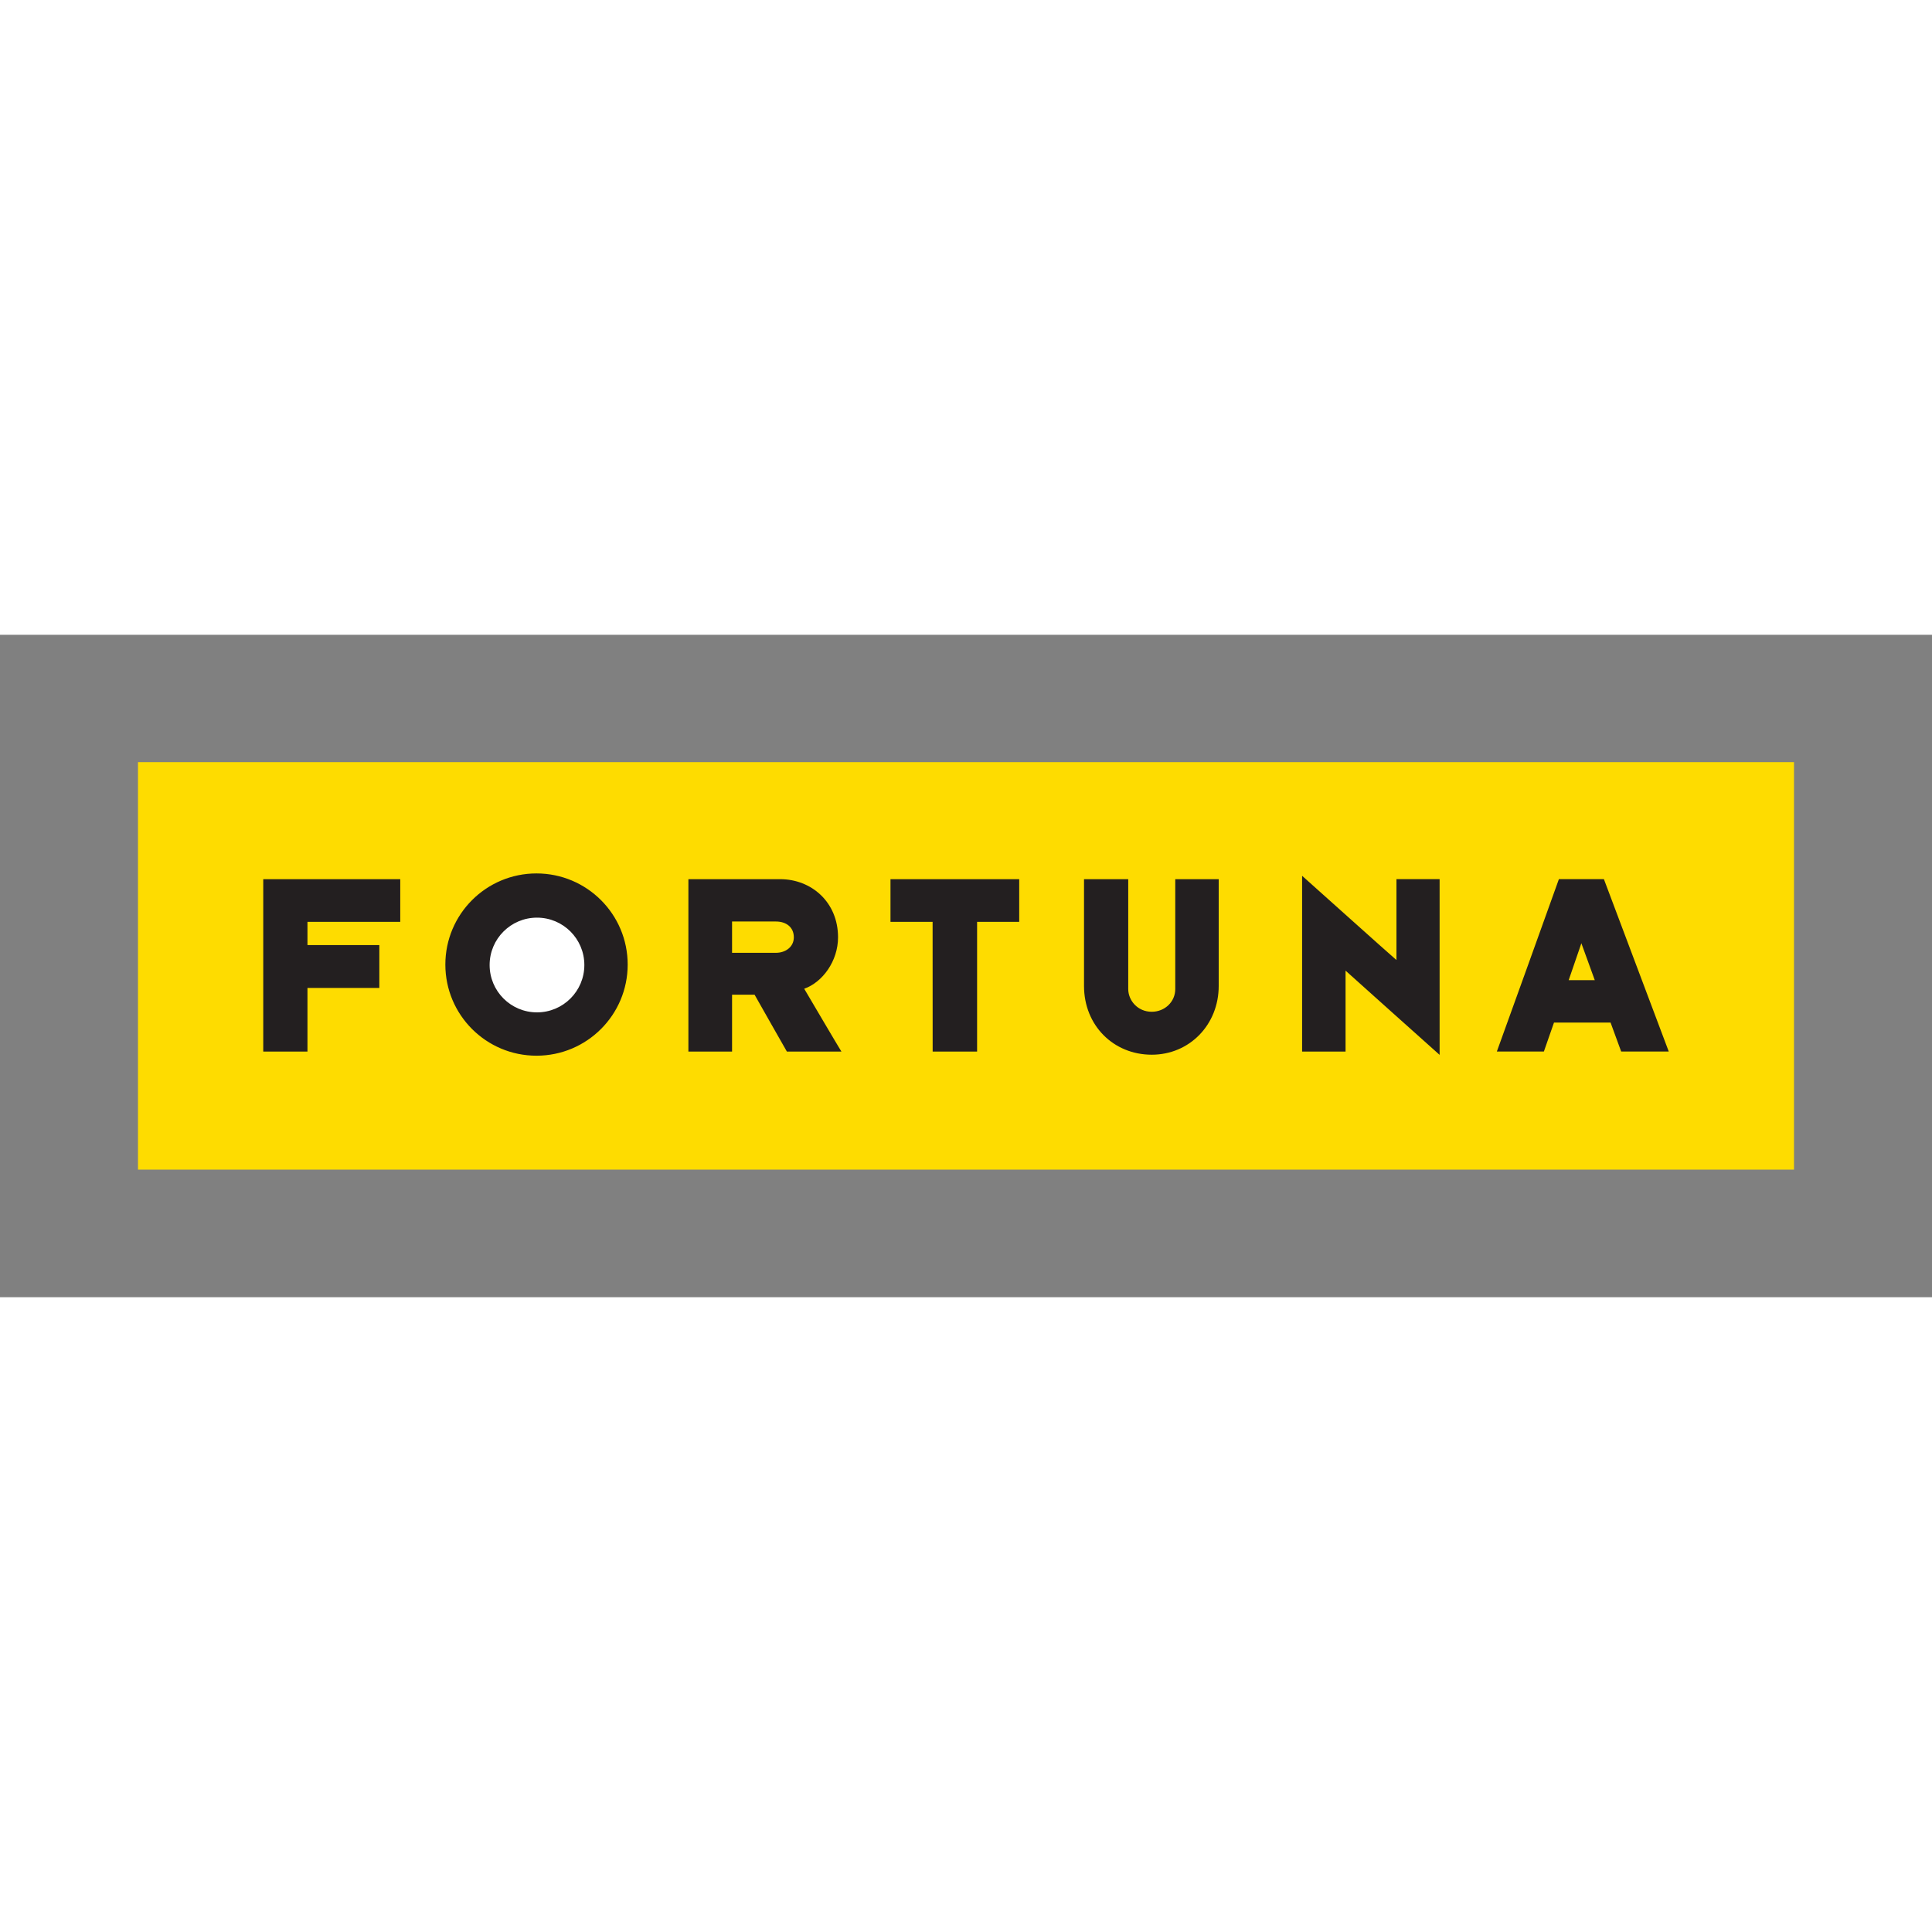 <?xml version="1.0" encoding="utf-8"?>
<!-- Generator: Adobe Illustrator 16.0.0, SVG Export Plug-In . SVG Version: 6.00 Build 0)  -->
<!DOCTYPE svg PUBLIC "-//W3C//DTD SVG 1.1//EN" "http://www.w3.org/Graphics/SVG/1.1/DTD/svg11.dtd">
<svg xmlns="http://www.w3.org/2000/svg" xmlns:xlink="http://www.w3.org/1999/xlink" version="1.1" id="fortuna-logo" x="0px" y="0px" width="260" height="260" viewBox="0 0 350 120" enable-background="new 0 0 350 120" xml:space="preserve">
<rect x="0" y="0" width="350" height="120" fill="#808080" stroke="none"/>
<rect x="25" y="23.07" fill="#FEDC00" width="300" height="73.82"/>
<path fill="#FFFFFF" d="M108.82,59.93c0,6.51-5.28,11.79-11.79,11.79c-6.51,0-11.79-5.28-11.79-11.79s5.28-11.79,11.79-11.79  C103.54,48.14,108.82,53.42,108.82,59.93"/>
<path fill="#231F20" d="M47.69,75.5c0-1.64,0-29.83,0-31.23c1.26,0,23.32,0,24.82,0c0,1.26,0,6.41,0,7.73c-1.54,0-15.45,0-16.81,0  c0,0.75,0,3.47,0,4.21c1.08,0,11.99,0,13.02,0c0,1.31,0,6.84,0,7.77c-1.12,0-11.99,0-13.02,0c0,1.03,0,10.25,0,11.52  C54.58,75.5,48.82,75.5,47.69,75.5 M132.62,57.61c0-0.8,0-4.64,0-5.67c0.98,0,4.92,0,7.96,0c1.78,0,3.23,0.98,3.23,2.86  c0,1.78-1.55,2.81-3.23,2.81C137.53,57.61,133.46,57.61,132.62,57.61 M132.62,75.5c0-2.15,0-8.94,0-10.3c0.7,0,3.04,0,4.08,0  c0.7,1.22,5.29,9.36,5.85,10.3c1.17,0,8.62,0,9.88,0c-0.65-1.03-5.99-10.11-6.74-11.38c3.32-1.17,6.13-5.01,6.13-9.32  c0-6.37-4.82-10.53-10.49-10.53c-6.28,0-15.31,0-16.62,0c0,3,0,28.47,0,31.23C126.02,75.5,131.63,75.5,132.62,75.5z M168.96,75.5  c0.75,0,6.88,0,8.05,0c0-1.78,0-21.4,0-23.5c0.94,0,5.43,0,7.63,0c0-0.98,0-6.79,0-7.73c-2.15,0-21.26,0-23.32,0  c0,1.03,0,6.79,0,7.73c1.27,0,6.23,0,7.63,0C168.96,52.65,168.96,74.28,168.96,75.5 M196.38,44.27c0,1.64,0,12.36,0,19.34  c0,7.16,5.34,12.46,12.27,12.46c6.84,0,12.13-5.43,12.13-12.46c0-2.2,0-17.89,0-19.34c-0.94,0-6.93,0-7.87,0c0,1.59,0,16.57,0,19.9  c0,2.34-1.92,4.12-4.26,4.12c-2.57,0-4.26-2.06-4.26-4.12c0-3,0-18.17,0-19.9C203.45,44.27,197.32,44.27,196.38,44.27 M235.89,75.5  c0.98,0,6.56,0,7.87,0c0-1.59,0-12.45,0-14.66c1.31,1.17,15.5,13.91,17.04,15.26c0-2.25,0-29.78,0-31.84c-0.94,0-6.93,0-7.82,0  c0,1.83,0,12.45,0,14.66c-1.54-1.31-15.82-14.14-17.09-15.26C235.89,45.3,235.89,73.34,235.89,75.5 M286.48,55.88  c0.19,0.51,2.29,6.32,2.43,6.69c-0.33,0-4.31,0-4.73,0C284.33,62.15,286.29,56.44,286.48,55.88 M281.52,70.25c0.38,0,9.74,0,10.25,0  c0.19,0.51,1.69,4.59,1.92,5.24c0.61,0,7.82,0,8.62,0c-0.28-0.75-11.57-30.72-11.75-31.23c-0.56,0-7.63,0-8.15,0  c-0.19,0.61-11,30.57-11.24,31.23c0.56,0,8.15,0,8.52,0C279.83,75.08,281.38,70.68,281.52,70.25z M113.71,59.74  c0,9.12-7.39,16.51-16.52,16.51c-9.12,0-16.51-7.39-16.51-16.51c0-9.12,7.39-16.51,16.51-16.51  C106.32,43.23,113.71,50.62,113.71,59.74 M97.28,51.24c-4.74,0-8.58,3.84-8.58,8.58c0,4.74,3.84,8.58,8.58,8.58s8.58-3.84,8.58-8.58  C105.86,55.08,102.02,51.24,97.28,51.24z"/>
</svg>
